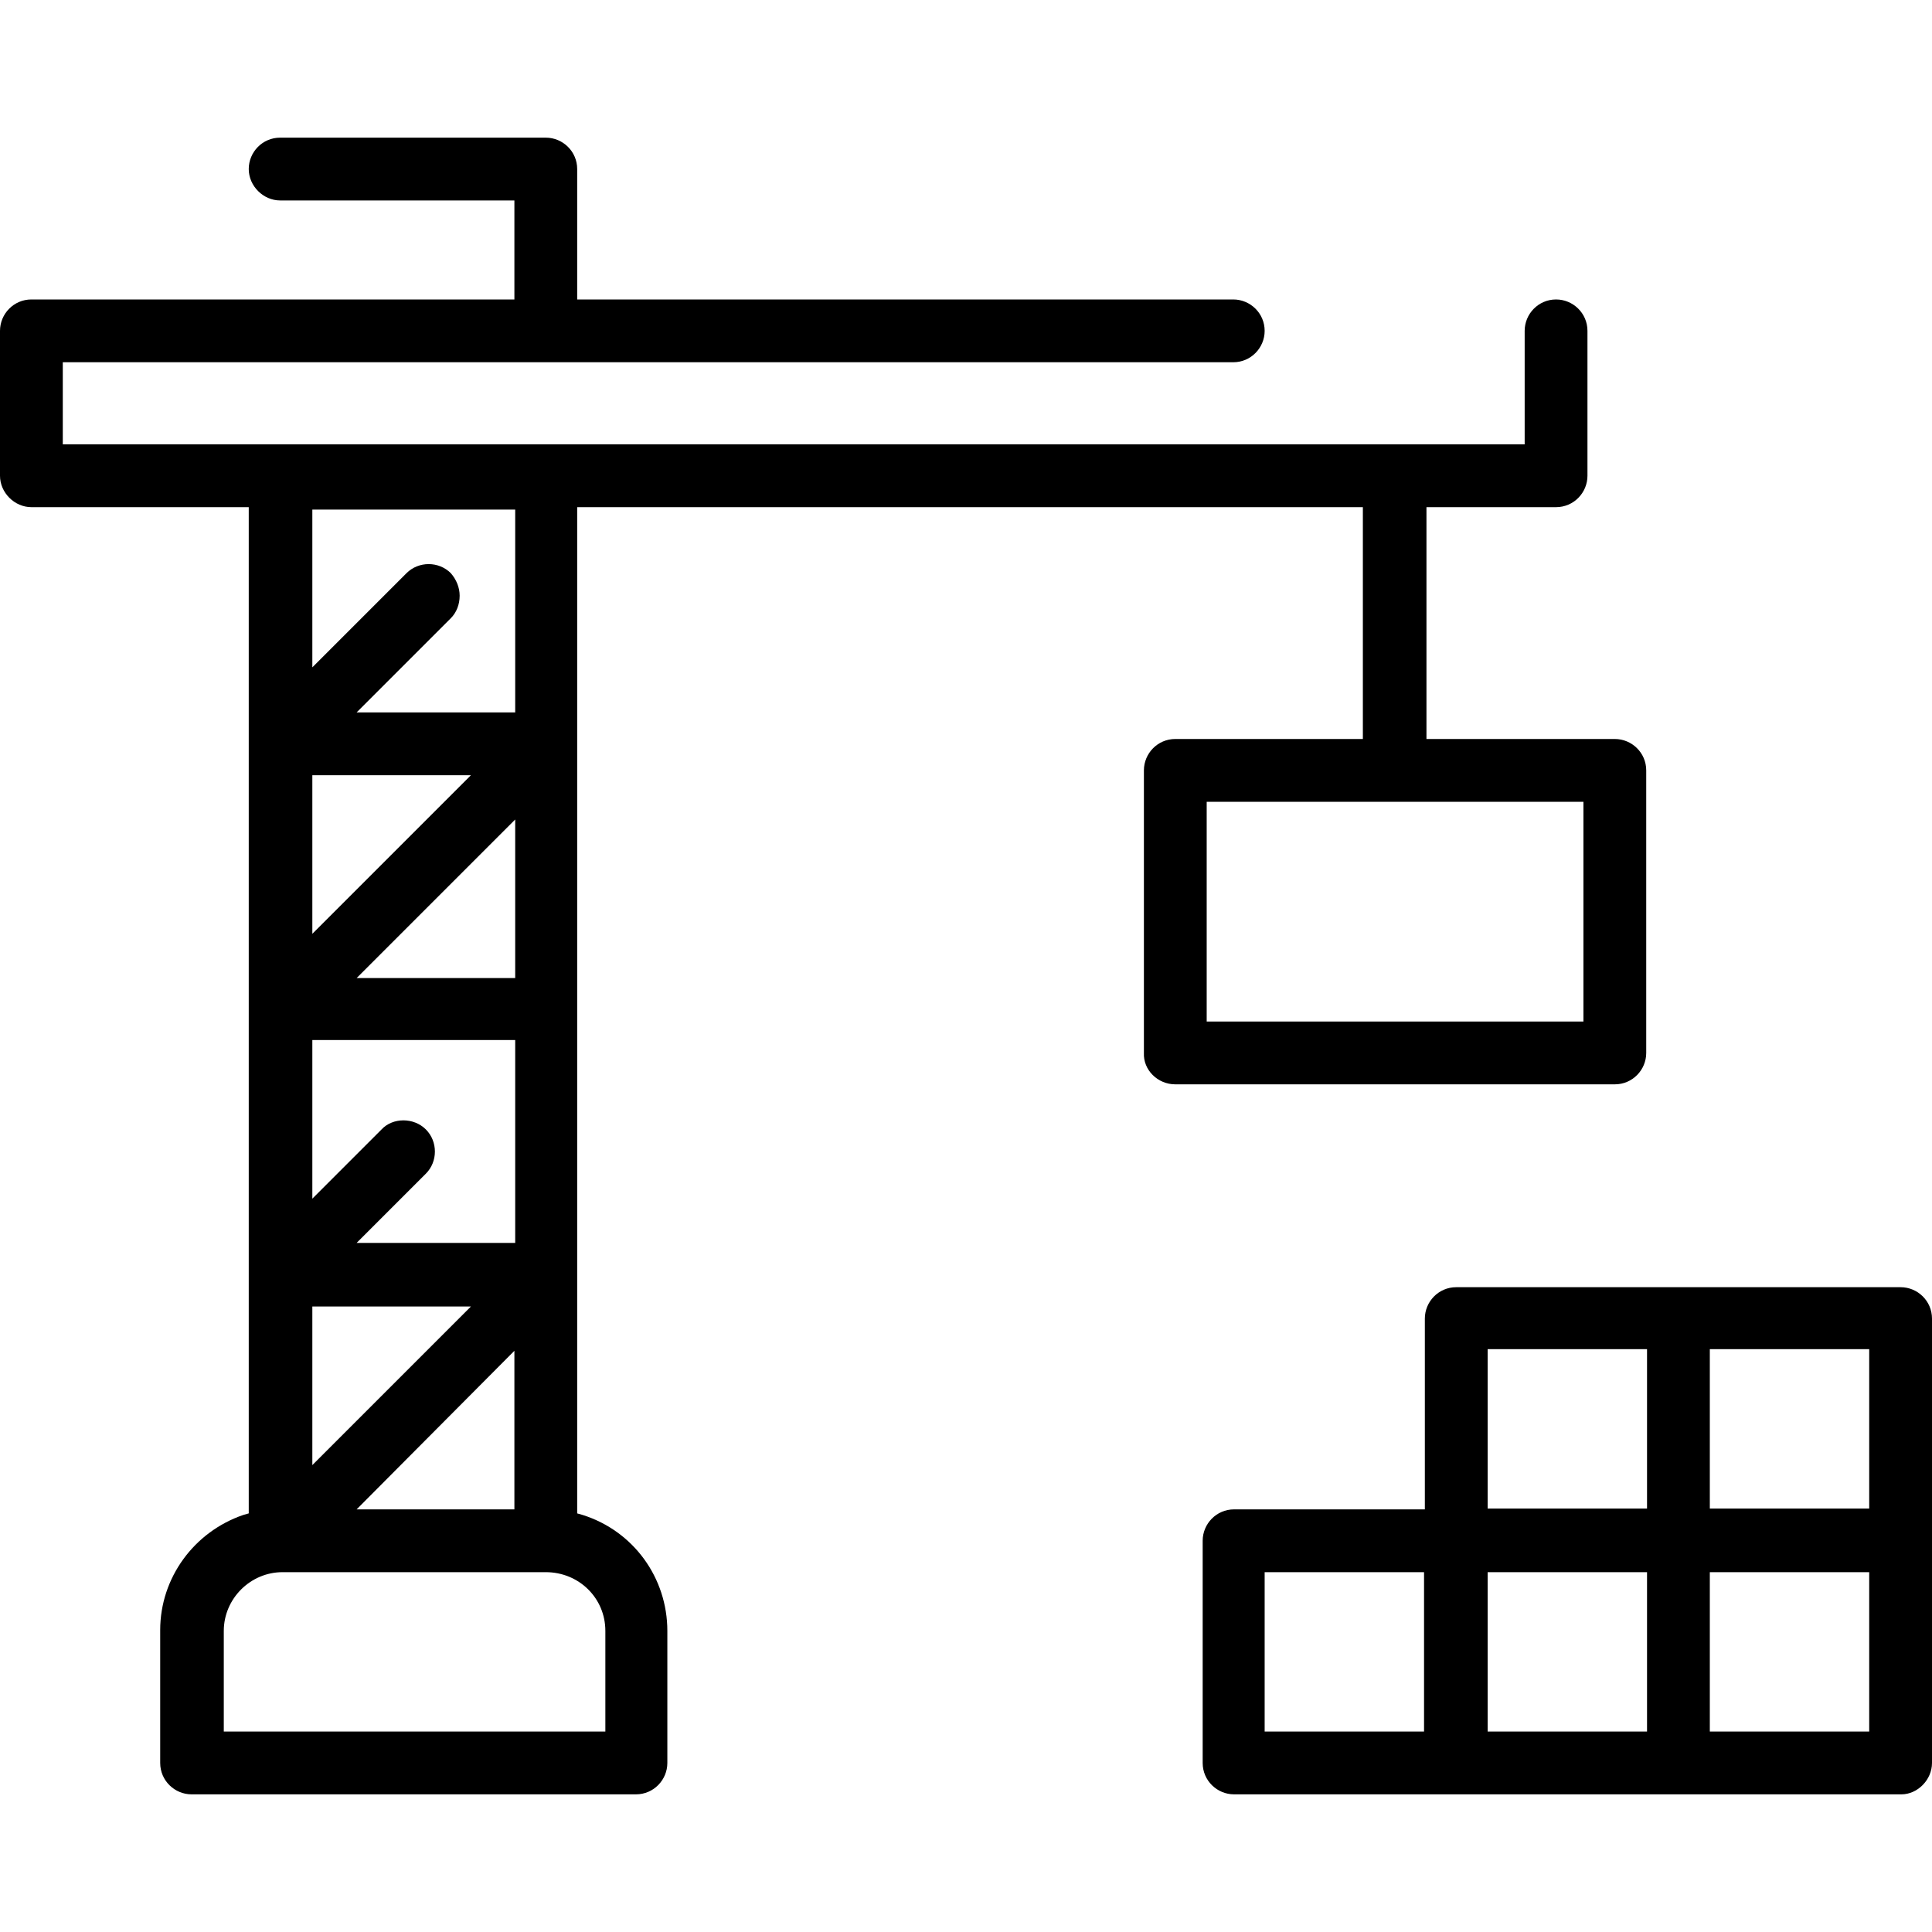 <?xml version="1.0" encoding="utf-8"?>
<!-- Generator: Adobe Illustrator 19.2.1, SVG Export Plug-In . SVG Version: 6.00 Build 0)  -->
<svg version="1.1" id="Layer_1" xmlns="http://www.w3.org/2000/svg" xmlns:xlink="http://www.w3.org/1999/xlink" x="0px" y="0px"
	 viewBox="0 0 240 240" style="enable-background:new 0 0 240 240;" xml:space="preserve">
<g>
	<path d="M146,134.7h54.6c2.2,0,3.9-1.8,3.9-3.9V95.7c0-2.2-1.8-3.9-3.9-3.9h-23.4V63h16.1c2.2,0,3.9-1.8,3.9-3.9v-18
		c0-2.2-1.8-3.9-3.9-3.9c-2.2,0-3.9,1.8-3.9,3.9v14.1H7.8V45h145.4c2.2,0,3.9-1.8,3.9-3.9c0-2.2-1.8-3.9-3.9-3.9H71.7V21
		c0-2.2-1.8-3.9-3.9-3.9h-33c-2.2,0-3.9,1.8-3.9,3.9s1.8,3.9,3.9,3.9h29.1v12.3h-60c-2.2,0-3.9,1.8-3.9,3.9v18C0,61.2,1.8,63,3.9,63
		h27v125l-0.7,0.2c-6.1,2.1-10.3,7.8-10.3,14.3V219c0,2.2,1.8,3.9,3.9,3.9h55.2c2.2,0,3.9-1.8,3.9-3.9v-16.4
		c0-6.6-4.2-12.4-10.5-14.4l-0.7-0.2V63h97.6v28.8H146c-2.2,0-3.9,1.8-3.9,3.9v35.1C142,132.9,143.8,134.7,146,134.7z M38.8,63.3
		h25.2v25.2H44.3L56,76.8c0.7-0.7,1.1-1.7,1.1-2.8c0-1-0.4-2-1.1-2.8c-1.5-1.5-4-1.5-5.5,0L38.8,82.9V63.3z M52.9,140.3
		c-1.5-1.5-4.1-1.5-5.5,0l-8.6,8.6v-19.7h25.2v25.2H44.3l8.6-8.6C54.4,144.3,54.4,141.8,52.9,140.3z M44.3,121.5l19.7-19.7v19.7
		H44.3z M38.8,96.3h19.7l-19.7,19.7V96.3z M38.8,162.3h19.7l-19.7,19.7V162.3z M63.9,167.8v19.7H44.3L63.9,167.8z M75.2,202.6v12.5
		H27.8v-12.5c0-4,3.3-7.3,7.3-7.3h32.7C71.9,195.3,75.2,198.5,75.2,202.6z M149.9,99.6h46.8v27.3h-46.8V99.6z"/>
	<path d="M240,219v-55.2c0-2.2-1.8-3.9-3.9-3.9h-55.2c-2.2,0-3.9,1.8-3.9,3.9v23.7h-23.7c-2.2,0-3.9,1.8-3.9,3.9V219
		c0,2.2,1.8,3.9,3.9,3.9h82.9C238.2,222.9,240,221.1,240,219z M176.9,215.1h-19.8v-19.8h19.8V215.1z M204.6,215.1h-19.8v-19.8h19.8
		V215.1z M204.6,187.4h-19.8v-19.8h19.8V187.4z M232.2,215.1h-19.8v-19.8h19.8V215.1z M232.2,187.4h-19.8v-19.8h19.8V187.4z"/>
</g>
</svg>
